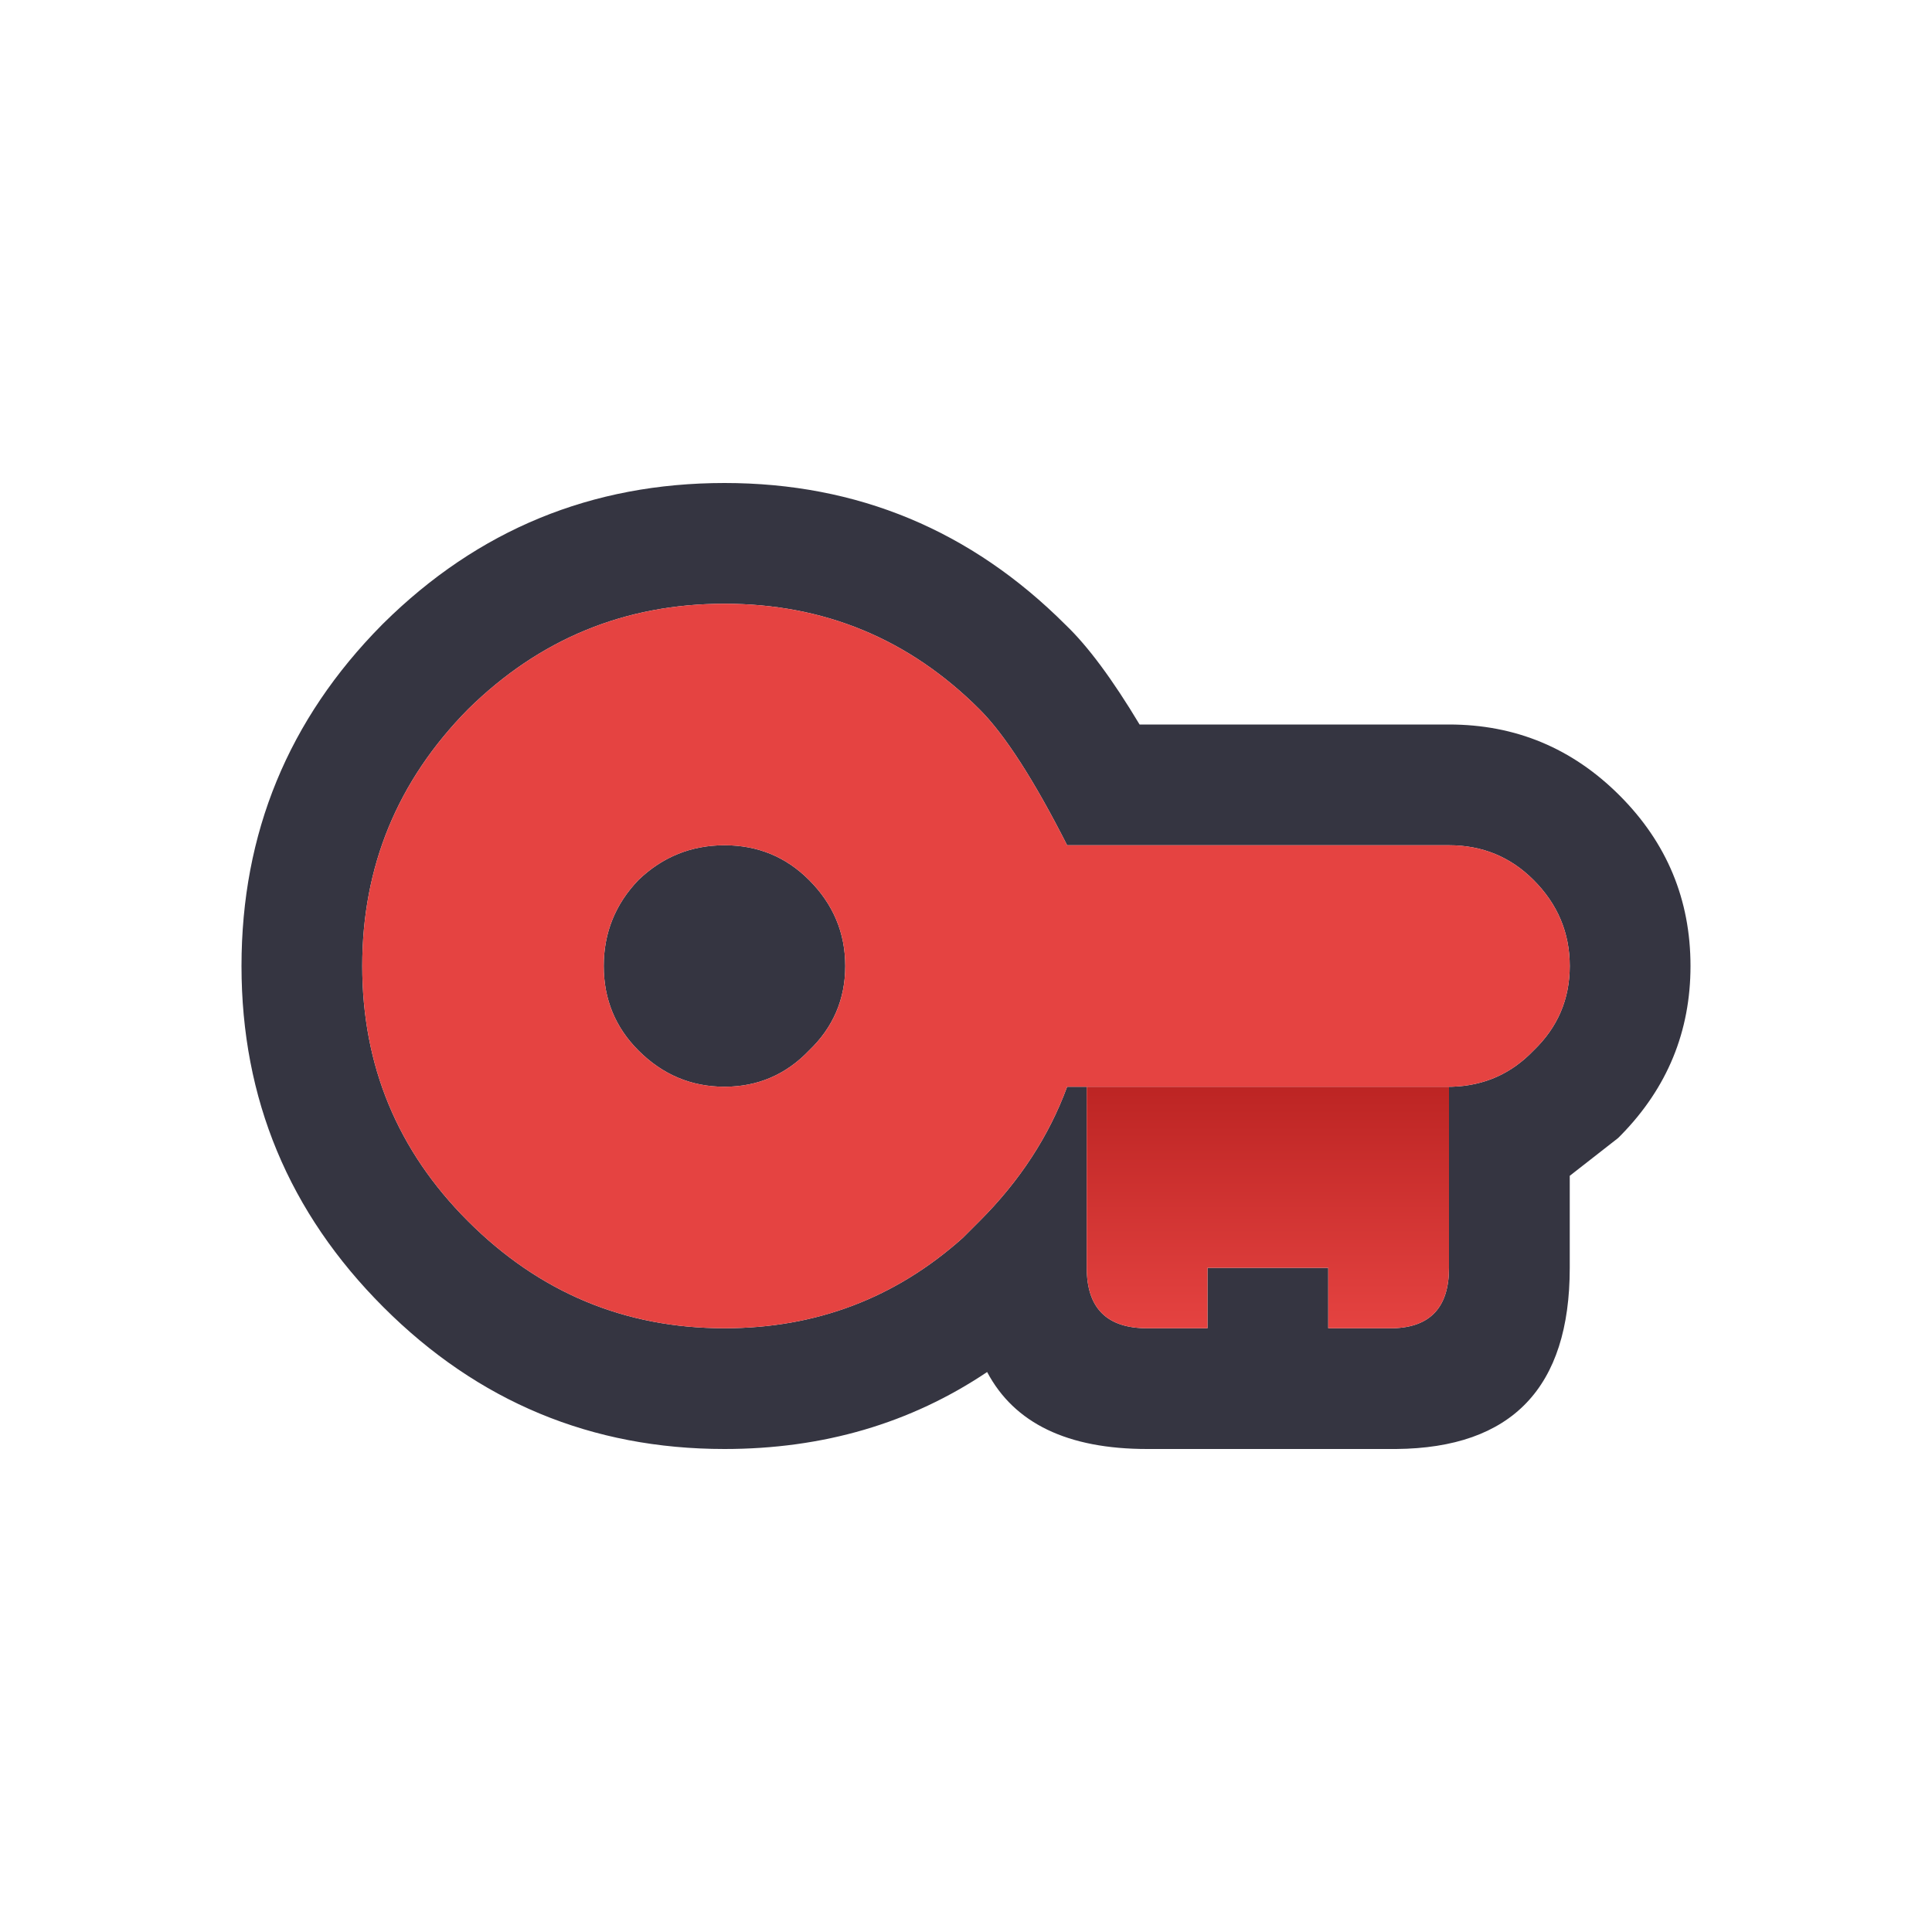 <svg width="64" height="64" xmlns="http://www.w3.org/2000/svg" xmlns:xlink="http://www.w3.org/1999/xlink">
  <defs>
    <linearGradient gradientUnits="userSpaceOnUse" x1="-819.2" x2="819.2" spreadMethod="pad" gradientTransform="matrix(0 -0.005 0.005 0 42 40)" id="gradient0">
      <stop offset="0" stop-color="#E54341"/>
      <stop offset="1" stop-color="#BC2423"/>
    </linearGradient>
  </defs>
  <g>
    <path stroke="none" fill="#353541" d="M48 36 L48.1 36 Q49.7 35.95 50.8 34.8 52 33.65 52 32 52 30.35 50.8 29.15 49.65 28 48 28 L35.35 28 Q33.7 24.75 32.45 23.5 28.95 20 24 20 19.05 20 15.5 23.5 12 27.05 12 32 12 36.95 15.5 40.45 19.05 44 24 44 28.55 44 31.9 41 L32.45 40.45 Q34.45 38.45 35.35 36 L36 36 36 42 Q36 44 38 44 L40 44 40 42 44 42 44 44 46.15 44 Q48 43.95 48 42 L48 36 M35.3 20.7 Q36.4 21.75 37.75 24 L48 24 Q51.3 24 53.65 26.35 56 28.7 56 32 56 35.25 53.7 37.6 L53.6 37.7 52 38.95 52 42 Q52 47.95 46.25 48 L46.15 48 38 48 Q34.05 48 32.7 45.45 28.9 48 24 48 17.4 48 12.7 43.3 8 38.6 8 32 8 25.4 12.65 20.7 L12.7 20.65 Q17.4 16 24 16 30.6 16 35.3 20.7 M28 32 Q28 33.65 26.8 34.8 25.65 36 24 36 22.35 36 21.15 34.8 20 33.65 20 32 20 30.35 21.15 29.15 22.35 28 24 28 25.65 28 26.8 29.15 28 30.35 28 32"/>
    <path stroke="none" fill="#E54341" d="M28 32 Q28 30.35 26.8 29.15 25.65 28 24 28 22.35 28 21.15 29.15 20 30.35 20 32 20 33.65 21.15 34.8 22.35 36 24 36 25.65 36 26.8 34.8 28 33.65 28 32 M36 36 L35.35 36 Q34.45 38.45 32.45 40.45 L31.9 41 Q28.55 44 24 44 19.05 44 15.5 40.45 12 36.95 12 32 12 27.05 15.5 23.5 19.05 20 24 20 28.95 20 32.45 23.5 33.7 24.75 35.35 28 L48 28 Q49.65 28 50.8 29.15 52 30.35 52 32 52 33.65 50.8 34.8 49.7 35.95 48.1 36 L48 36 36 36"/>
    <path stroke="none" fill="url(#gradient0)" d="M36 36 L48 36 48 42 Q48 43.95 46.15 44 L44 44 44 42 40 42 40 44 38 44 Q36 44 36 42 L36 36"/>
  </g>
</svg>